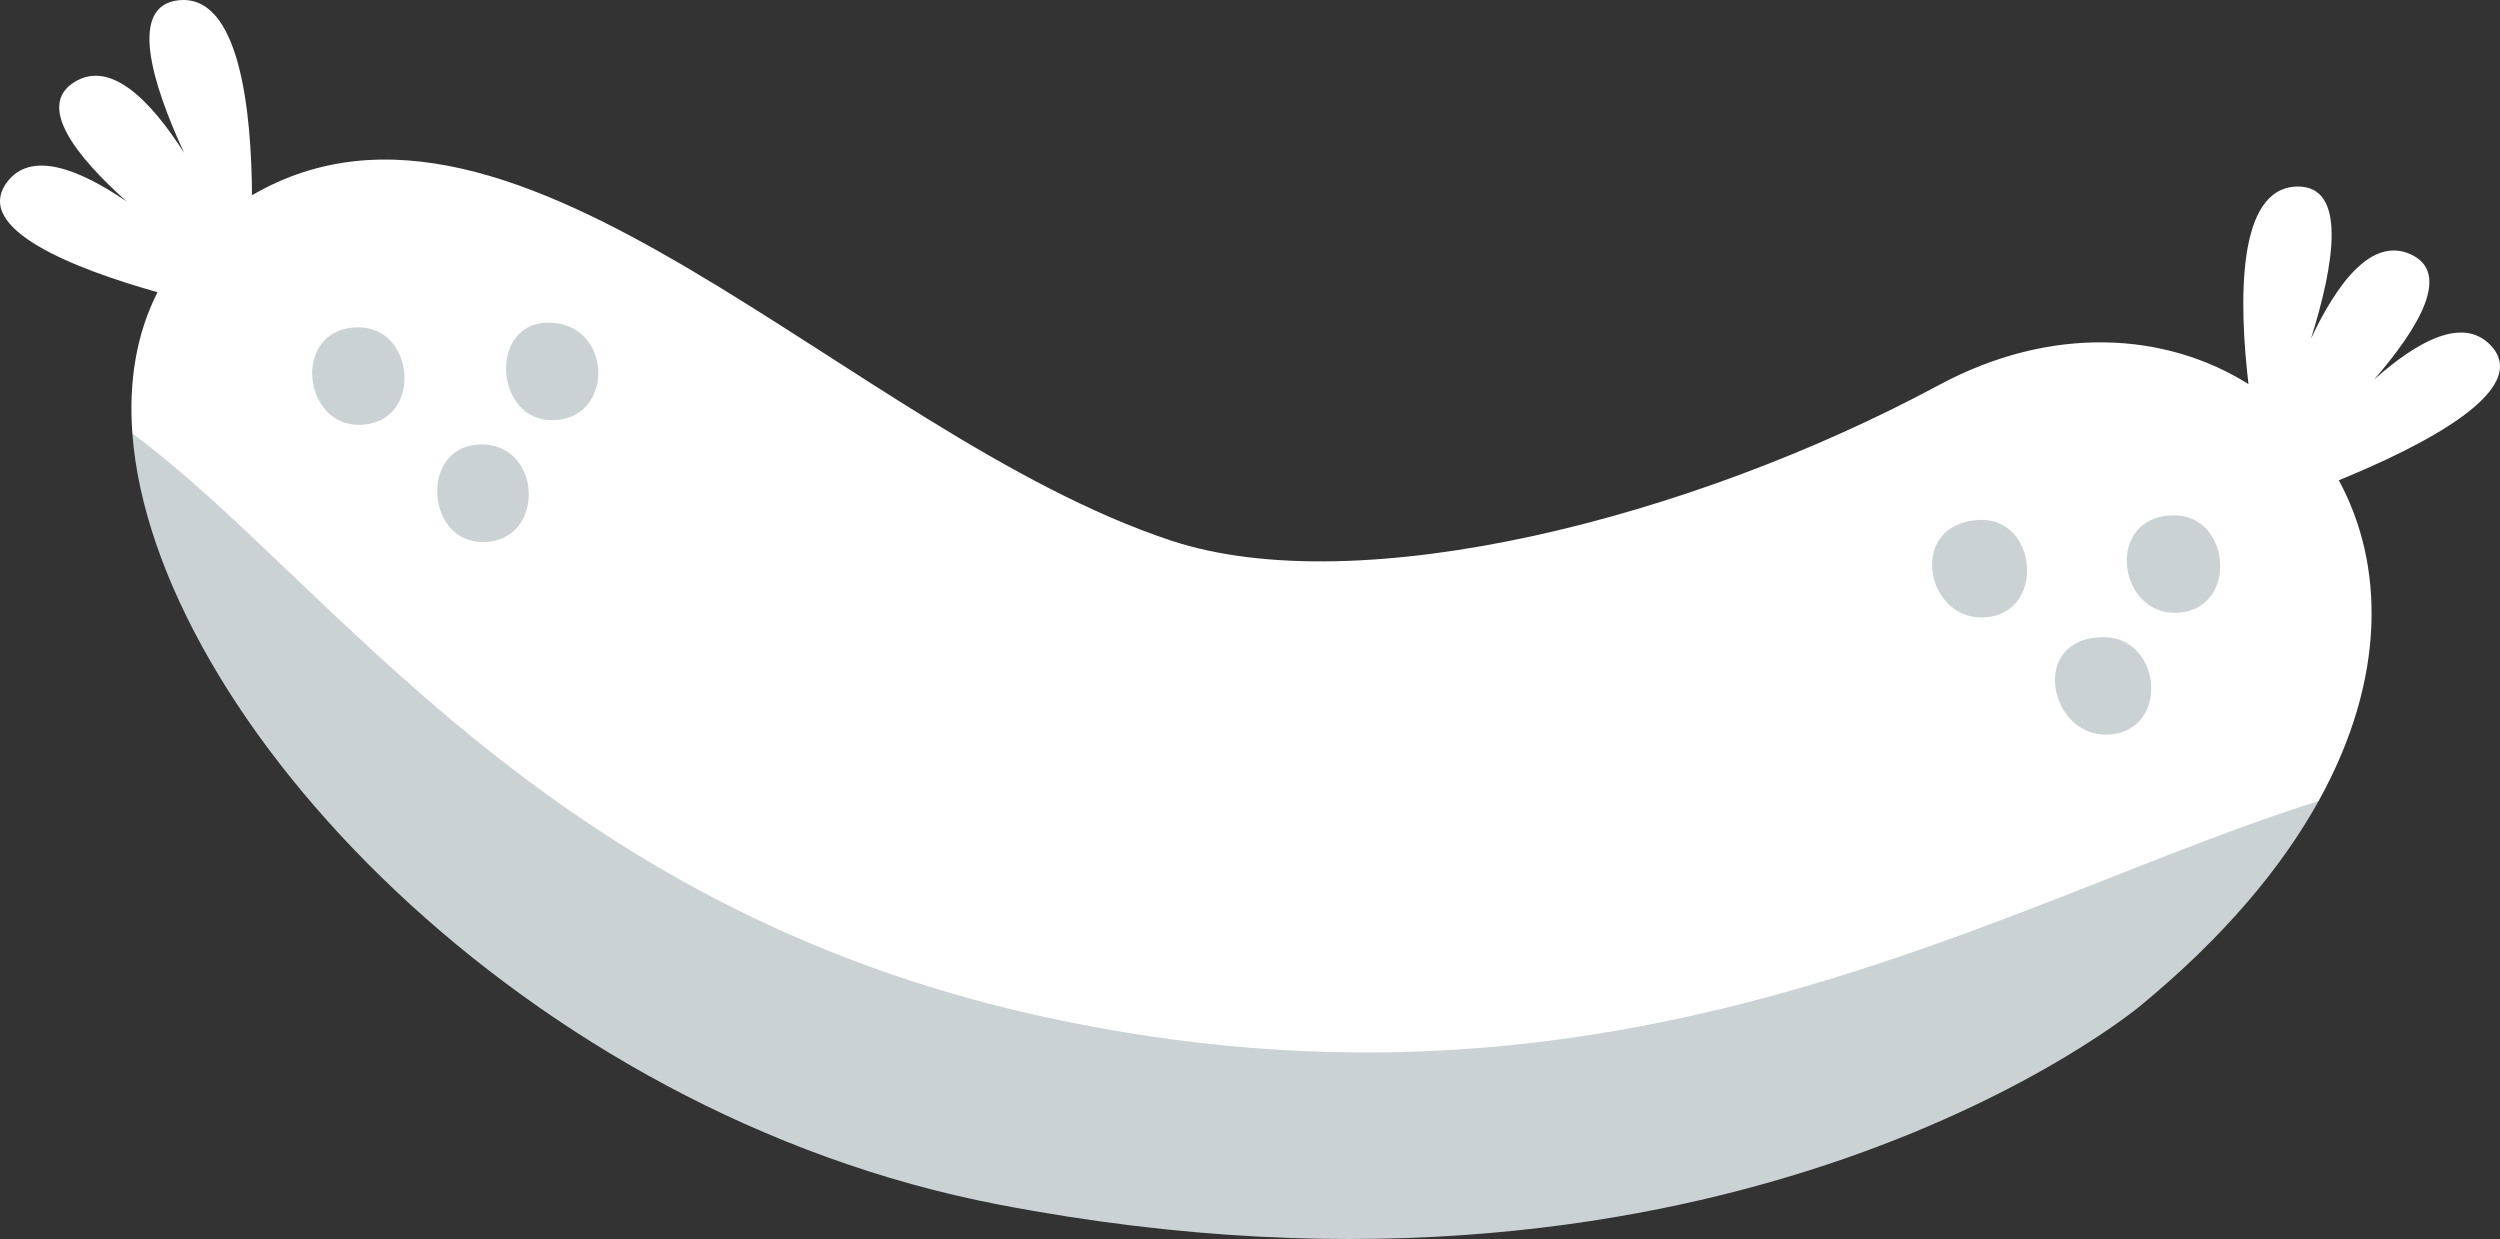 <?xml version="1.0" encoding="utf-8"?>
<!-- Generator: Adobe Illustrator 24.2.3, SVG Export Plug-In . SVG Version: 6.00 Build 0)  -->
<svg version="1.1" xmlns="http://www.w3.org/2000/svg" xmlns:xlink="http://www.w3.org/1999/xlink" x="0px" y="0px"
	 viewBox="0 0 447.283 221.676" enable-background="new 0 0 447.283 221.676" xml:space="preserve">
<rect x="0" y="0" width="447.283" height="221.676" fill="#333333" stroke="none"/>
<g id="sausage_x5F_white">
	<path fill="#FFFFFF" d="M31.931,0.049c-8.94,0.975-4.823,14.665,1.016,27.309c-5.95-9.328-13.122-16.678-19.589-12.703
		c-6.862,4.216,0.107,13.165,9.315,21.4c-8.531-5.824-17.156-9.208-21.428-3.445c-6.195,8.36,11.974,15.444,26.94,19.671
		c-3.789,7.437-5.195,16.027-4.499,25.305c0,0,71.575,96.568,161.314,116.214c104.083,22.786,229.822-50.473,229.822-50.473
		c12.233-22.036,11.738-42.447,3.621-57.401c14.738-6.022,34.849-16.159,27.135-24.179c-4.973-5.17-13.095-0.71-20.812,6.156
		c8.08-9.345,13.848-19.111,6.504-22.415c-6.923-3.115-13.096,5.09-17.805,15.103c4.175-13.287,6.508-27.391-2.483-27.215
		c-10.841,0.212-10.416,20.64-8.701,35.345c-14.801-9.297-35.228-10.679-55.45,0.207c-44.16,23.77-103.748,38.952-137.412,27.76
		C151.948,77.58,92.59,7.213,45.087,34.934C44.99,20.067,42.941-1.152,31.931,0.049z"/>
	<path fill="#CAD2D3" d="M186.614,181.894C96.875,162.248,58.893,103.413,23.686,77.587c3.793,50.59,70.206,121.645,155.066,137.94
		c131.644,25.279,204.167-35.559,204.167-35.559c14.925-12.286,25.276-24.702,31.903-36.641
		C359.208,160.67,290.698,204.68,186.614,181.894z"/>
	<g>
		<path fill="#CAD2D3" d="M64.405,76.01c11.35-0.249,10.042-17.715-0.538-17.447C52.186,58.859,54.053,76.237,64.405,76.01z"/>
		<path fill="#CAD2D3" d="M97.591,57.746c-10.168,0.492-8.991,17.659,1.361,17.432C110.302,74.93,109.588,57.166,97.591,57.746z"/>
		<path fill="#CAD2D3" d="M85.253,79.553c-10.141,0.893-8.991,17.659,1.361,17.432C97.964,96.737,96.971,78.521,85.253,79.553z"/>
	</g>
	<g>
		<path fill="#CAD2D3" d="M354.705,110.47c11.35-0.249,10.036-17.891-0.538-17.447C341.279,93.564,344.353,110.697,354.705,110.47z"
			/>
		<path fill="#CAD2D3" d="M389.253,109.638c11.35-0.249,10.042-17.727-0.538-17.447C376.571,92.512,378.901,109.865,389.253,109.638
			z"/>
		<path fill="#CAD2D3" d="M376.914,131.445c11.35-0.249,10.045-17.447-0.538-17.447
			C362.945,113.998,366.562,131.672,376.914,131.445z"/>
	</g>
</g>
<g id="Layer_1">
</g>
</svg>

